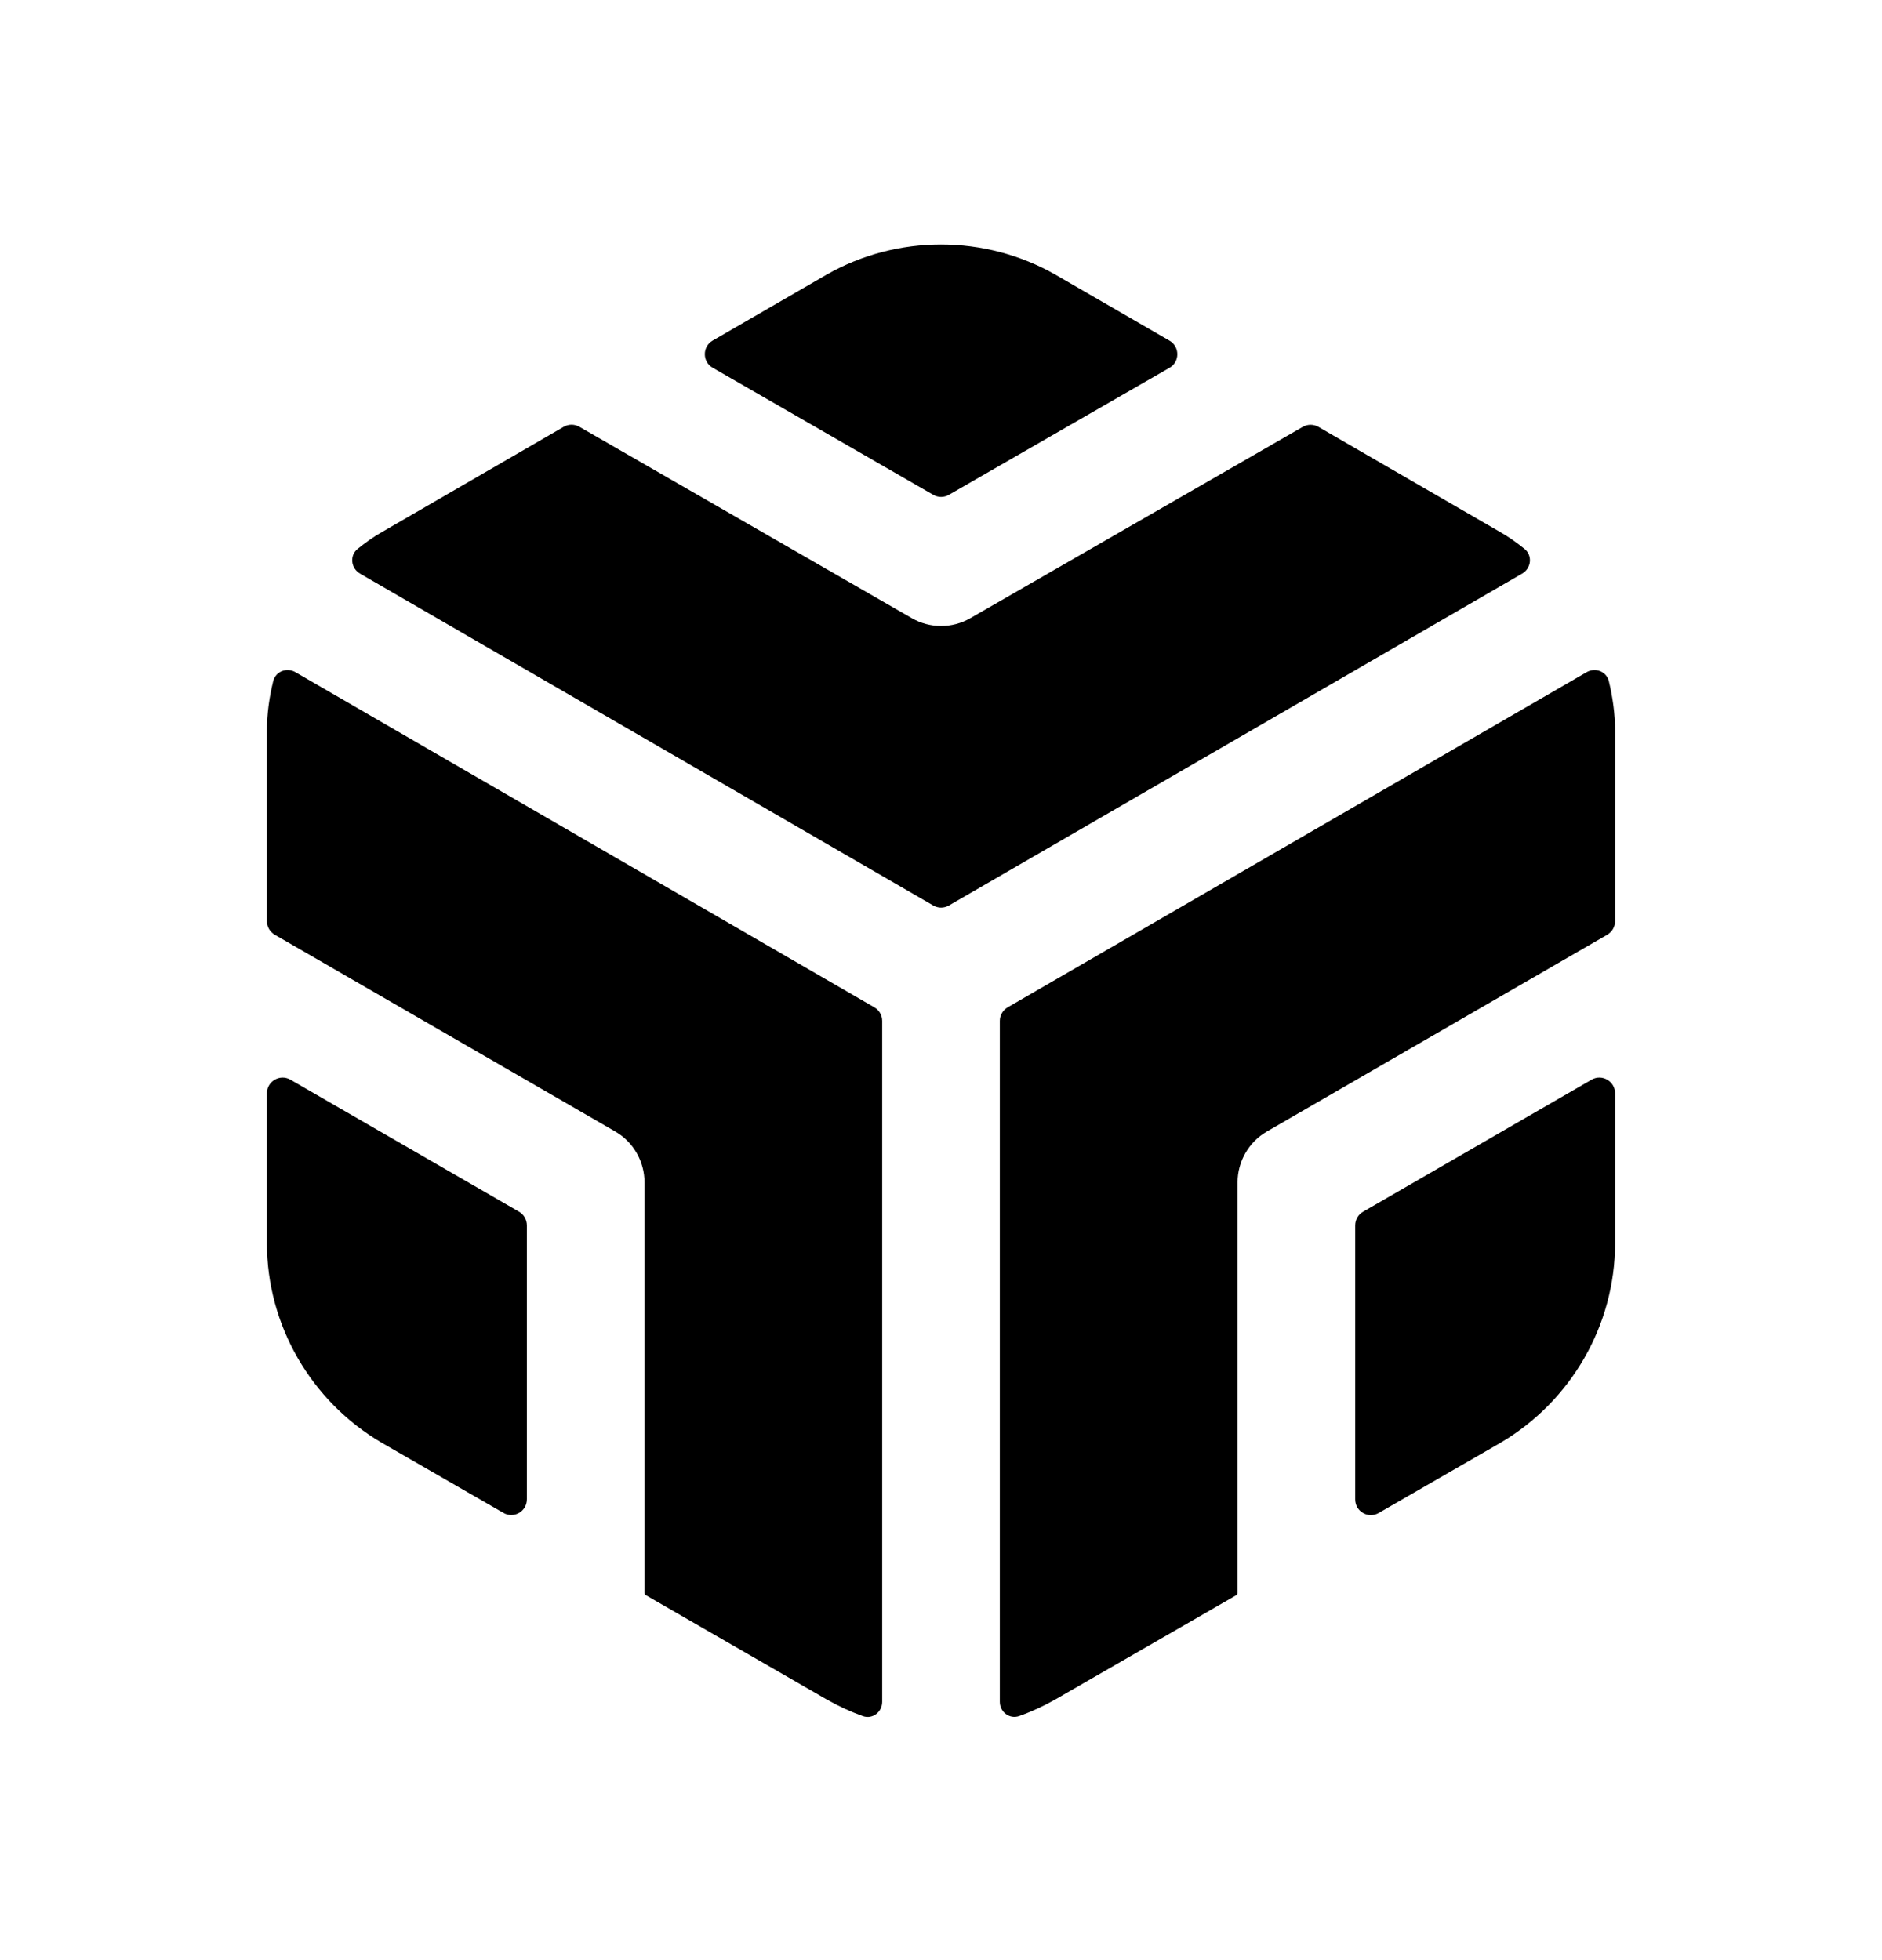 <svg width="24" height="25" viewBox="0 0 24 25" fill="none" xmlns="http://www.w3.org/2000/svg">
<path fill-rule="evenodd" clip-rule="evenodd" d="M11.901 11.549C11.963 11.585 12.039 11.585 12.101 11.549L19.411 7.316C19.528 7.248 19.546 7.086 19.442 7.001C19.345 6.923 19.243 6.85 19.133 6.787L16.814 5.445C16.752 5.409 16.676 5.409 16.614 5.444L12.375 7.884C12.259 7.951 12.13 7.984 12.001 7.984C11.872 7.984 11.743 7.951 11.627 7.884L7.388 5.443C7.326 5.408 7.25 5.408 7.188 5.444L4.871 6.786C4.76 6.849 4.658 6.922 4.56 7.001C4.456 7.086 4.474 7.248 4.591 7.316L11.901 11.549Z" fill="black"/>
<path fill-rule="evenodd" clip-rule="evenodd" d="M6.719 15.629C6.719 15.557 6.681 15.491 6.62 15.455L3.704 13.771C3.571 13.694 3.404 13.79 3.404 13.944V15.859C3.404 16.898 3.964 17.872 4.869 18.402L6.42 19.296C6.553 19.373 6.719 19.277 6.719 19.123V15.629Z" fill="black"/>
<path fill-rule="evenodd" clip-rule="evenodd" d="M11.901 6.311C11.963 6.347 12.039 6.347 12.101 6.311L14.914 4.691C15.047 4.615 15.047 4.422 14.914 4.345L13.462 3.505C12.56 2.989 11.44 2.988 10.536 3.506L9.088 4.344C8.955 4.421 8.955 4.614 9.088 4.69L11.901 6.311Z" fill="black"/>
<path fill-rule="evenodd" clip-rule="evenodd" d="M17.382 15.455C17.32 15.491 17.282 15.557 17.282 15.629V19.124C17.282 19.278 17.448 19.374 17.582 19.297L19.136 18.401C20.037 17.871 20.596 16.898 20.596 15.859V13.944C20.596 13.79 20.429 13.694 20.296 13.771L17.382 15.455Z" fill="black"/>
<path fill-rule="evenodd" clip-rule="evenodd" d="M11.25 13.021C11.25 12.949 11.212 12.883 11.15 12.848L3.767 8.573C3.656 8.509 3.514 8.564 3.484 8.688C3.434 8.893 3.404 9.103 3.404 9.319V11.749C3.404 11.82 3.442 11.886 3.504 11.922L7.845 14.431C8.077 14.565 8.219 14.813 8.219 15.08V20.308C8.219 20.323 8.223 20.337 8.235 20.345L10.538 21.673C10.688 21.759 10.844 21.831 11.003 21.888C11.126 21.932 11.25 21.837 11.25 21.706V13.021Z" fill="black"/>
<path fill-rule="evenodd" clip-rule="evenodd" d="M15.782 20.308V15.08C15.782 14.813 15.925 14.565 16.157 14.431L20.496 11.922C20.558 11.886 20.596 11.82 20.596 11.749V9.32C20.596 9.104 20.566 8.893 20.517 8.689C20.487 8.564 20.345 8.509 20.234 8.573L12.85 12.848C12.788 12.884 12.75 12.95 12.75 13.021V21.705C12.75 21.836 12.874 21.931 12.998 21.887C13.158 21.83 13.314 21.758 13.464 21.672L15.765 20.346C15.778 20.338 15.782 20.324 15.782 20.308Z" fill="black"/>
</svg>